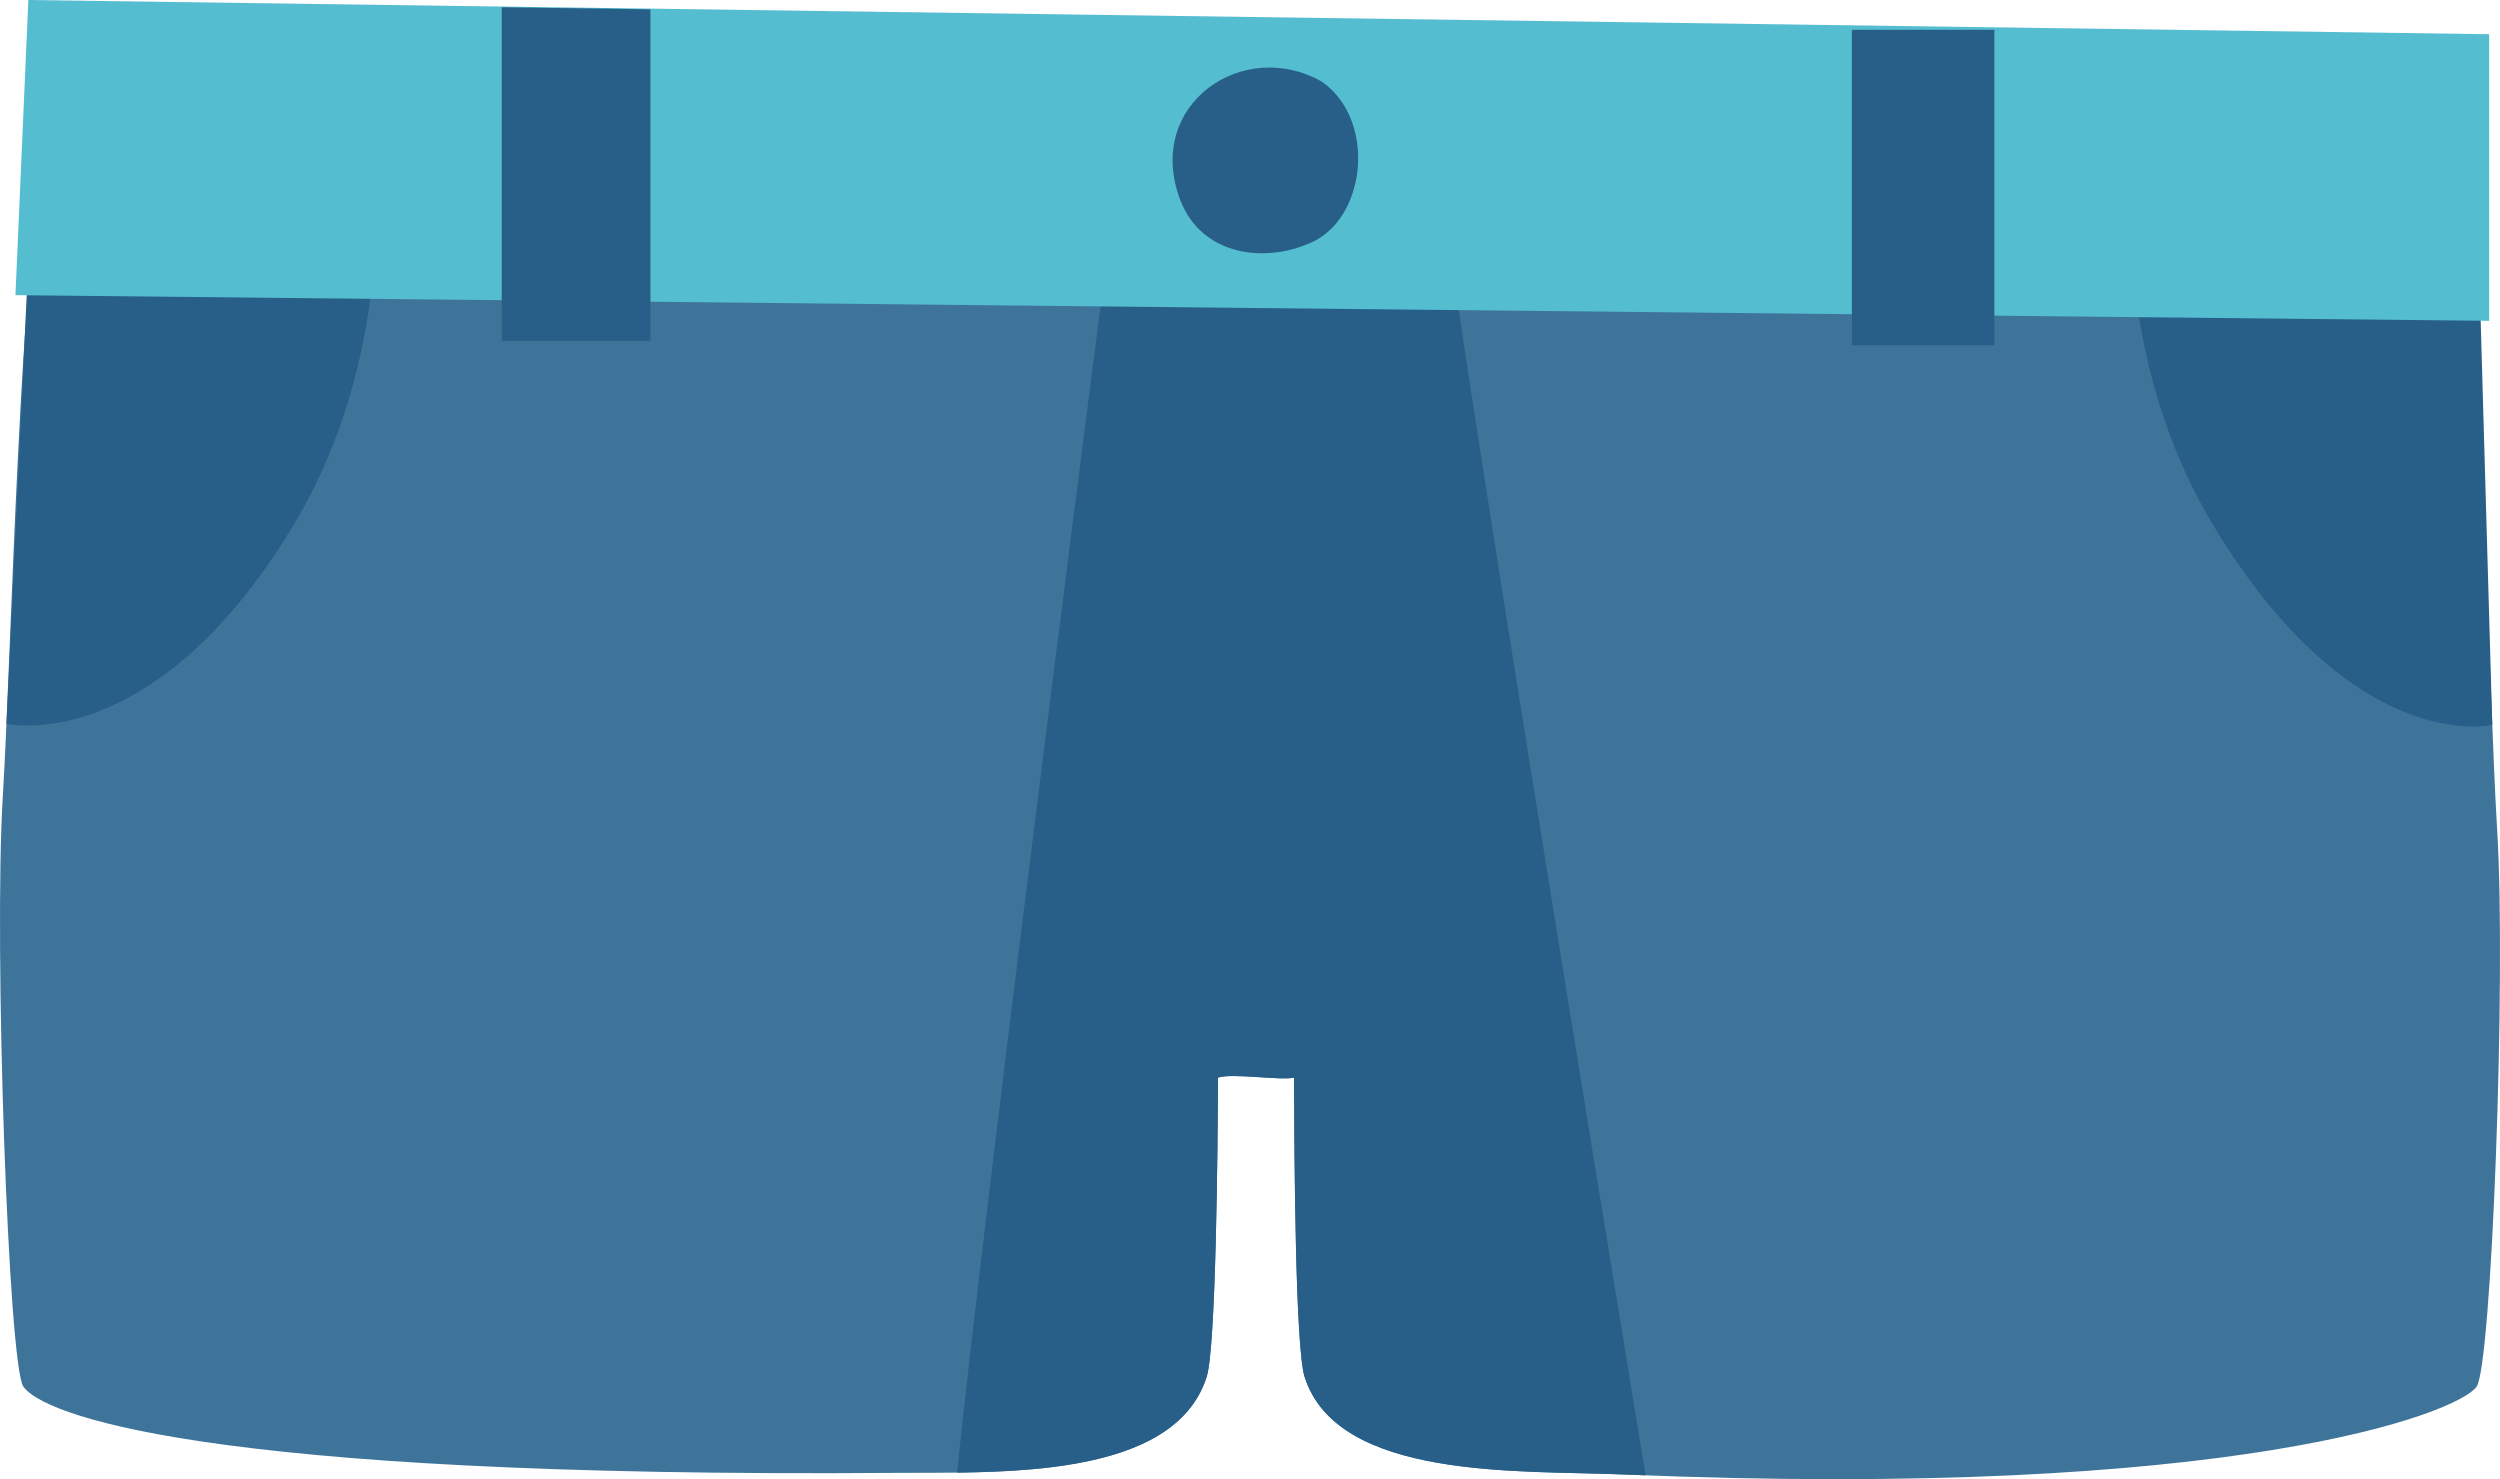 <?xml version="1.0" encoding="utf-8"?>
<!-- Generator: Adobe Illustrator 25.0.0, SVG Export Plug-In . SVG Version: 6.00 Build 0)  -->
<svg version="1.1" xmlns="http://www.w3.org/2000/svg" xmlns:xlink="http://www.w3.org/1999/xlink" x="0px" y="0px"
	 viewBox="0 0 170.156 100.677" enable-background="new 0 0 170.156 100.677" xml:space="preserve">
<g id="shorts_x5F_blue">
	<g id="recycle_x5F_new_x5F_clothes_x5F_shorts">
		<g>
			<path fill="#3F749A" d="M169.965,56.529c-0.598-9.766-1.116-38.731-3.074-48.286H3.264C1.306,17.798,0.788,44.46,0.19,54.226
				C-0.43,64.352,0.578,92.92,1.589,94.377c1.248,1.799,11.6,6.247,59.374,5.871c6.892-0.054,18.942,0.512,21.169-6.548
				c0.626-1.983,0.749-15.395,0.768-20.352c0.956-0.331,4.183,0.206,5.173,0c0.02,5.349,0.092,18.368,0.717,20.352
				c2.227,7.06,14.725,6.361,21.611,6.653c41.586,1.764,56.917-4.177,58.165-5.976C169.578,92.92,170.586,66.655,169.965,56.529z"/>
		</g>
		<path fill="#275F88" d="M145.411,8.243c0,0-2.636,14.649,5.385,27.77c9.521,15.576,18.834,13.322,18.834,13.322l-0.839-29.246
			L145.411,8.243z"/>
		<path fill="#275F88" d="M76.101,11.847c-0.273,1.496-9.125,70.275-10.96,88.383c6.769-0.083,15.169-0.753,16.991-6.53
			c0.626-1.983,0.749-15.395,0.768-20.352c0.956-0.331,4.183,0.206,5.173,0c0.02,5.349,0.092,18.368,0.717,20.352
			c2.227,7.06,14.725,6.361,21.611,6.653c0.545,0.023,1.066,0.04,1.602,0.06c-2.944-17.897-14.365-87.562-13.91-88.54
			C97.286,12.1,76.101,11.847,76.101,11.847z"/>
		<path fill="#5AA043" d="M98.105,11.847c-0.006-0.002-0.008,0.018-0.012,0.027C98.123,11.866,98.132,11.857,98.105,11.847z"/>
		<path fill="#275F88" d="M25.199,8.243c0,0,2.636,14.649-5.385,27.77C10.293,51.589,0.44,49.257,0.44,49.257L1.819,20.09
			L25.199,8.243z"/>
		<polygon fill="#54BDCF" points="1.93,0 169.418,2.329 169.418,21.836 1.051,20.09 		"/>
		<polygon fill="#275F88" points="34.149,0.496 44.27,0.638 44.27,23.198 34.149,23.198 		"/>
		<rect x="126.044" y="2.029" fill="#275F88" width="9.698" height="21.473"/>
		<path fill="#275F88" d="M89.532,16.369c-3.269,1.643-7.771,1.091-9.22-2.804c-2.408-6.471,4.321-11.054,9.667-7.999
			C93.598,8.106,93.035,14.501,89.532,16.369z"/>
	</g>
</g>
<g id="Layer_1">
</g>
</svg>
